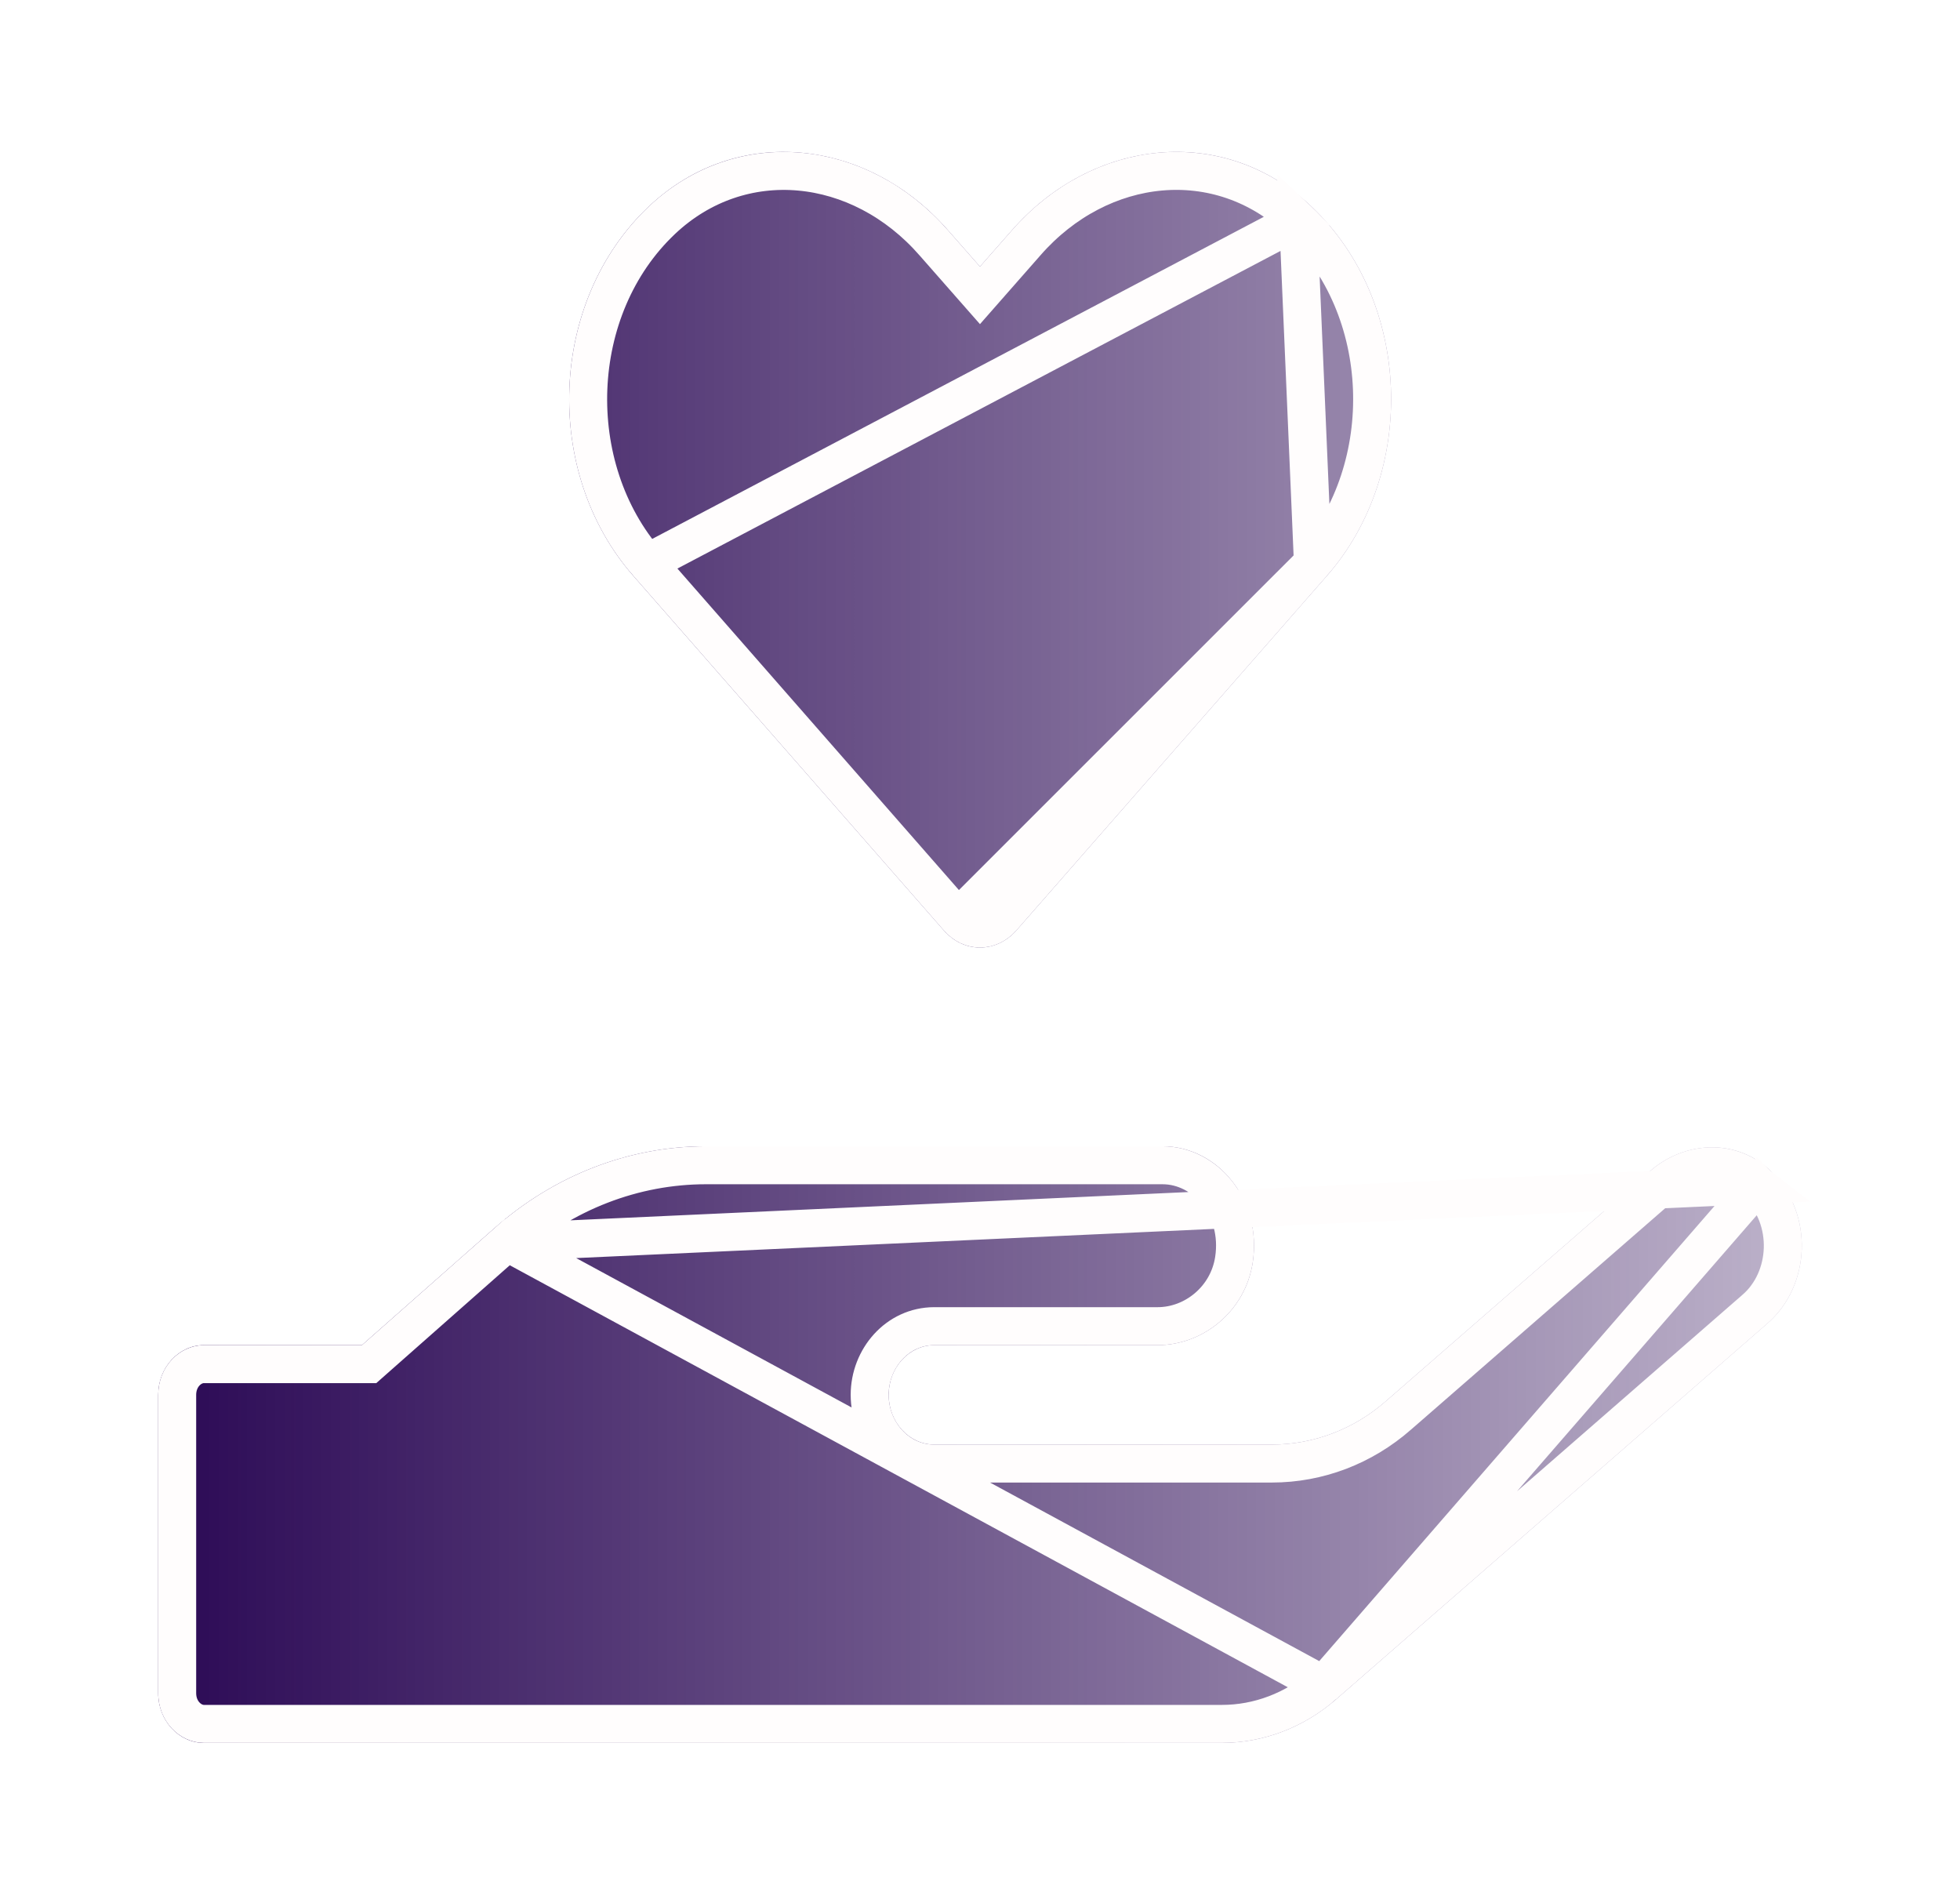 <svg width="223" height="216" viewBox="0 0 223 216" fill="none" xmlns="http://www.w3.org/2000/svg">
<g filter="url(#filter0_d)">
<path d="M107.372 88.559C109.644 91.175 113.345 91.175 115.65 88.559L151.003 48.19C161.261 36.453 160.677 17.011 149.185 6.194C139.186 -3.245 124.285 -1.548 115.131 8.916L111.495 13.052L107.891 8.951C98.737 -1.548 83.836 -3.245 73.837 6.194C62.378 17.011 61.761 36.453 72.019 48.19L107.372 88.559ZM201.516 115.991C197.685 112.209 191.712 112.456 187.687 115.991L157.69 142.115C154.022 145.332 149.445 147.064 144.705 147.064H106.301C103.444 147.064 101.107 144.519 101.107 141.408C101.107 138.297 103.444 135.752 106.301 135.752H131.72C136.881 135.752 141.686 131.899 142.53 126.349C143.601 119.279 138.602 113.128 132.271 113.128H80.33C71.565 113.128 63.092 116.415 56.274 122.425L41.179 135.752H23.194C20.337 135.752 18 138.297 18 141.408V175.344C18 178.455 20.337 181 23.194 181H139.024C143.731 181 148.308 179.268 152.009 176.051L201.094 133.277C206.029 129 206.418 120.799 201.516 115.991Z" fill="url(#paint0_linear)"/>
<path d="M108.997 87.136L109.003 87.143C110.407 88.76 112.576 88.778 114.027 87.135C114.028 87.134 114.029 87.133 114.03 87.132L149.377 46.768L108.997 87.136ZM108.997 87.136L73.645 46.768L108.997 87.136ZM147.704 7.767L147.702 7.765C138.719 -0.715 125.222 0.662 116.756 10.338L116.753 10.342L113.117 14.478L111.495 16.324L109.872 14.478L106.269 10.377L106.263 10.371C97.797 0.661 84.302 -0.714 75.32 7.765L75.32 7.765C64.729 17.762 64.129 35.879 73.644 46.767L147.704 7.767ZM147.704 7.767C158.322 17.761 158.896 35.876 149.378 46.767L147.704 7.767ZM200.004 117.533L199.998 117.528C197.088 114.655 192.412 114.716 189.112 117.614L189.105 117.62L159.115 143.739C159.114 143.74 159.113 143.74 159.112 143.741C155.058 147.295 149.978 149.224 144.705 149.224H106.301C102.081 149.224 98.947 145.535 98.947 141.408C98.947 137.281 102.081 133.592 106.301 133.592H131.72C135.837 133.592 139.714 130.496 140.394 126.024C141.296 120.07 137.093 115.288 132.271 115.288H80.33C72.115 115.288 64.145 118.367 57.704 124.044L200.004 117.533ZM200.004 117.533C204.001 121.454 203.664 128.191 199.679 131.645L199.675 131.649L150.592 174.421L200.004 117.533ZM42.608 137.371L57.703 124.045L150.59 174.423C147.269 177.308 143.192 178.84 139.024 178.84H23.194C21.7 178.84 20.16 177.439 20.16 175.344V141.408C20.16 139.313 21.7 137.912 23.194 137.912H41.179H41.996L42.608 137.371Z" stroke="#FFFDFD" stroke-width="4.32"/>
</g>
<defs>
<filter id="filter0_d" x="0.72" y="0" width="221.56" height="215.56" filterUnits="userSpaceOnUse" color-interpolation-filters="sRGB">
<feFlood flood-opacity="0" result="BackgroundImageFix"/>
<feColorMatrix in="SourceAlpha" type="matrix" values="0 0 0 0 0 0 0 0 0 0 0 0 0 0 0 0 0 0 127 0" result="hardAlpha"/>
<feOffset dy="17.28"/>
<feGaussianBlur stdDeviation="8.64"/>
<feColorMatrix type="matrix" values="0 0 0 0 0 0 0 0 0 0 0 0 0 0 0 0 0 0 0.25 0"/>
<feBlend mode="normal" in2="BackgroundImageFix" result="effect1_dropShadow"/>
<feBlend mode="normal" in="SourceGraphic" in2="effect1_dropShadow" result="shape"/>
</filter>
<linearGradient id="paint0_linear" x1="18" y1="90.5" x2="205" y2="90.5" gradientUnits="userSpaceOnUse">
<stop stop-color="#2B0955"/>
<stop offset="1" stop-color="#2B0955" stop-opacity="0.31"/>
</linearGradient>
</defs>
</svg>
